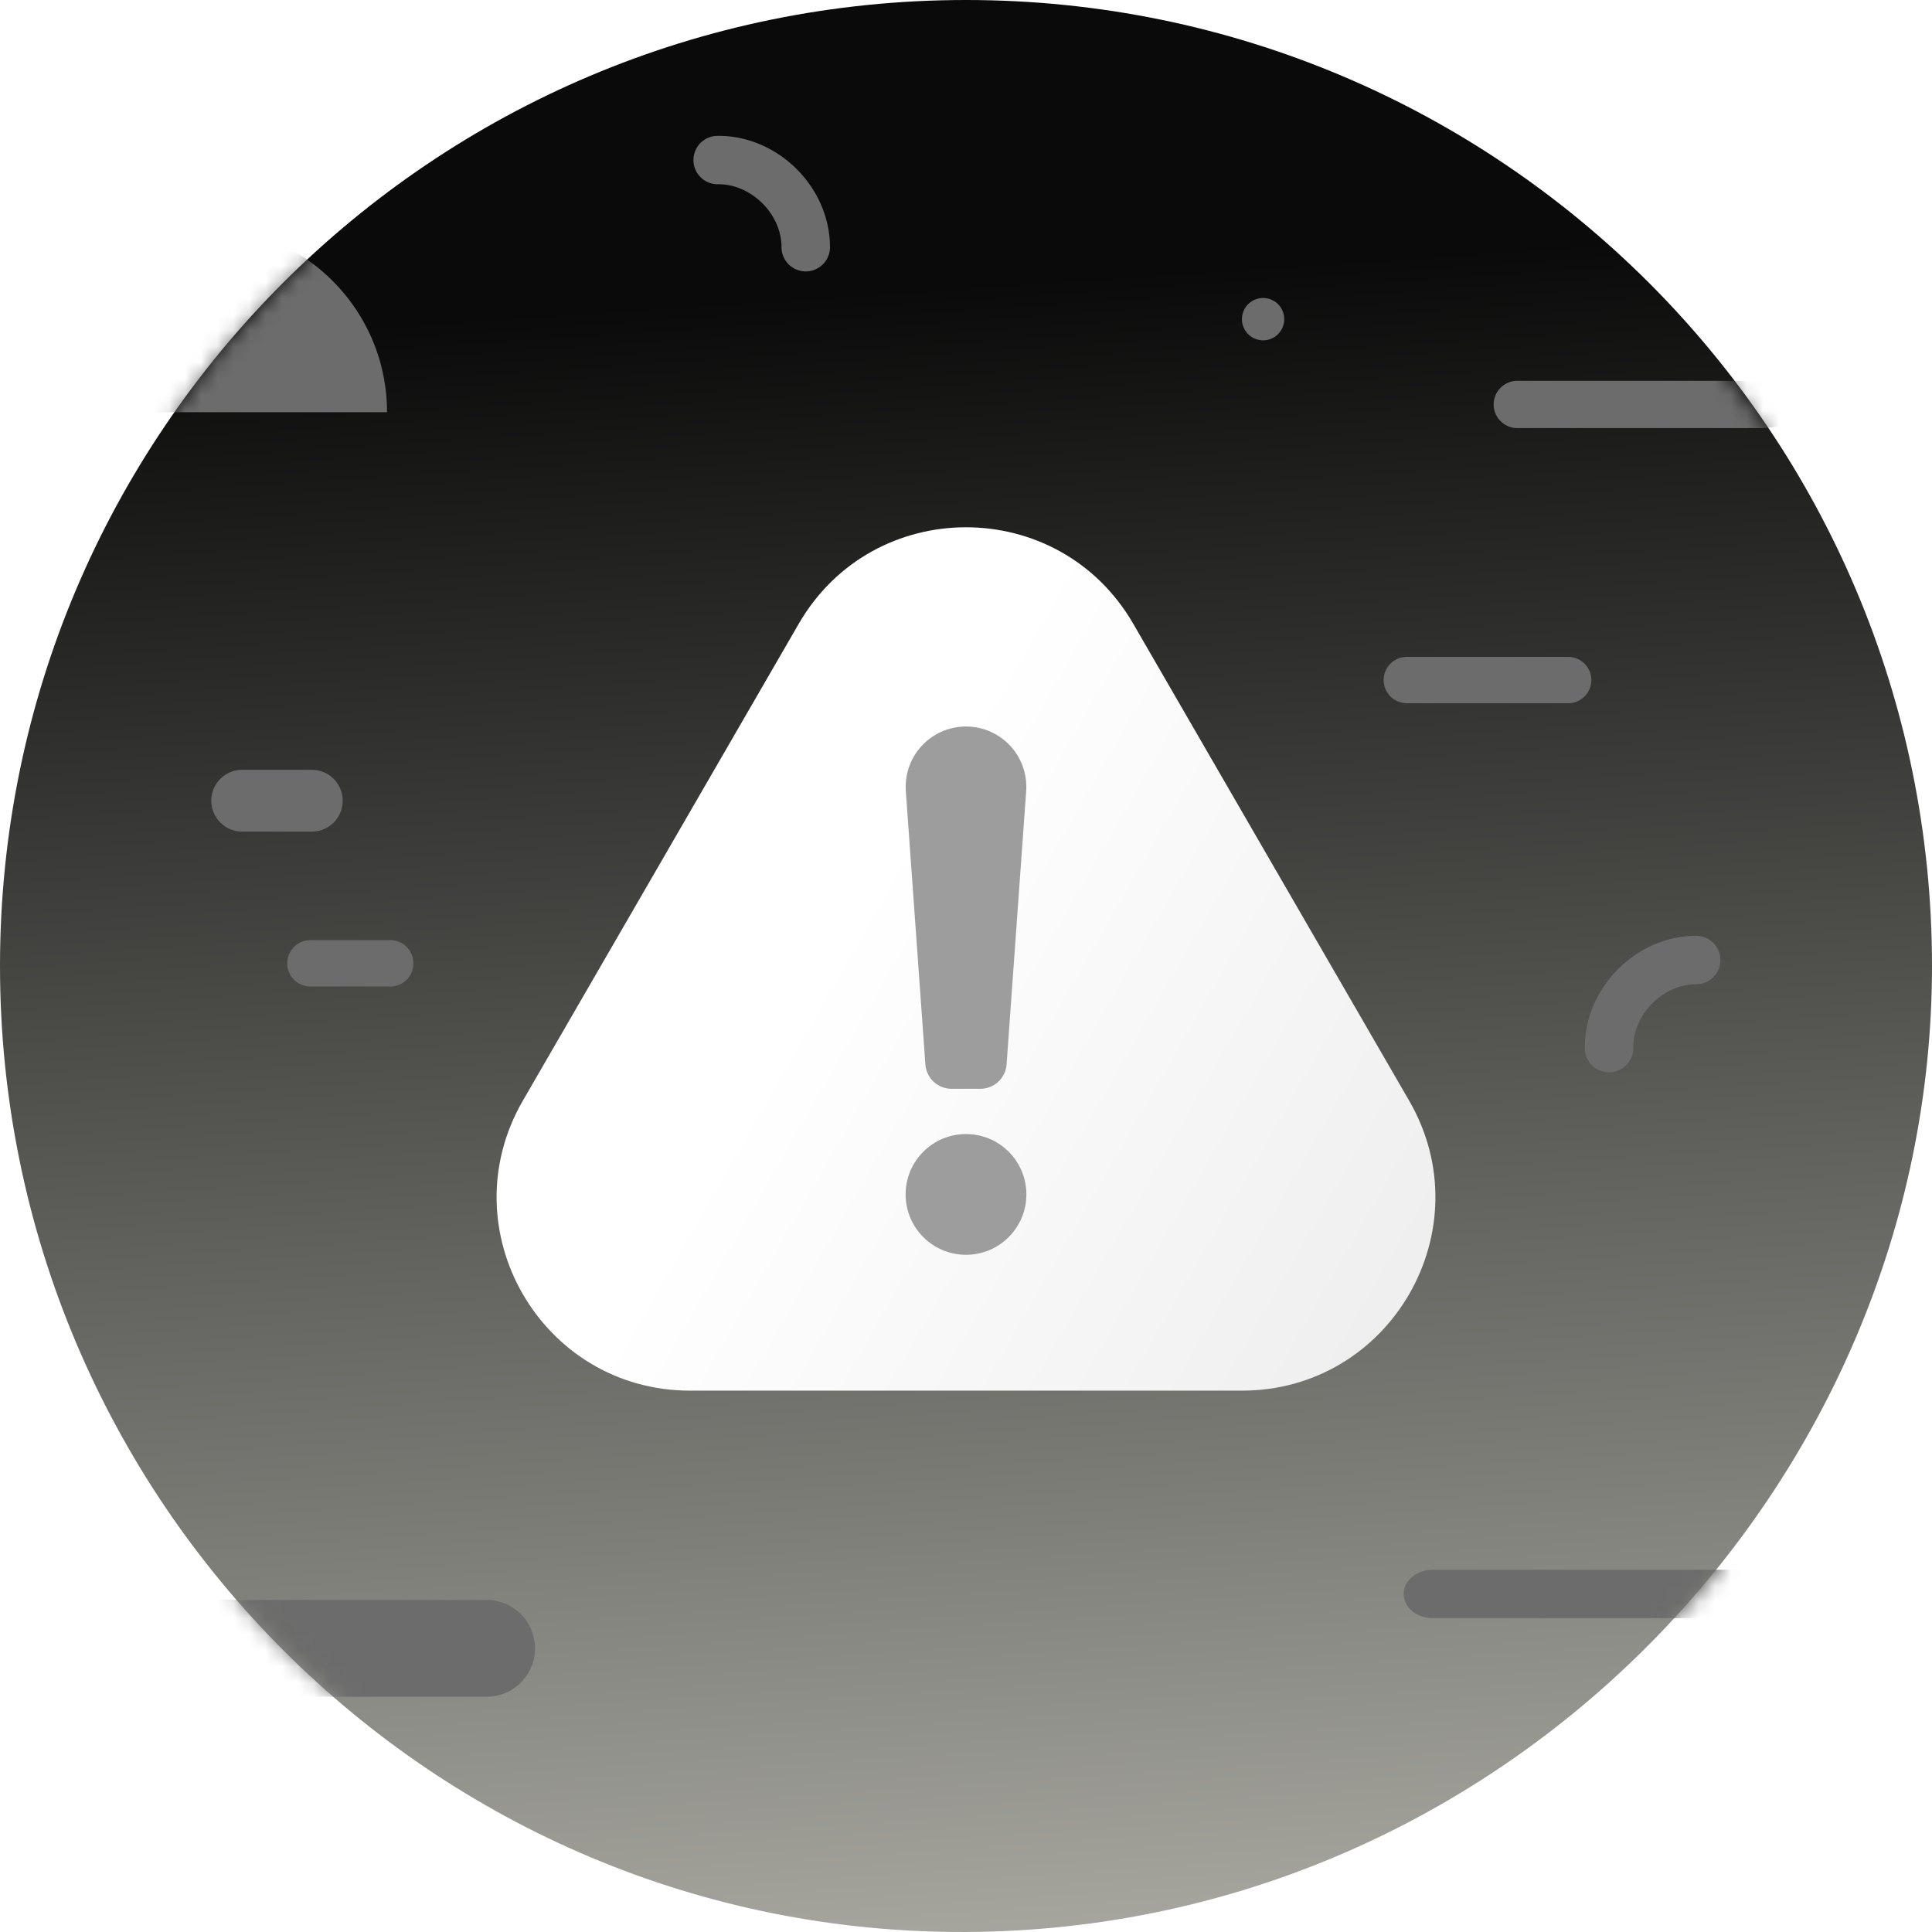 <svg width="120" height="120" viewBox="0 0 120 120" fill="none" xmlns="http://www.w3.org/2000/svg">
    <path fill-rule="evenodd" clip-rule="evenodd" d="M120 60c0-33.138-26.862-60-60-60C26.863 0 0 26.862 0 60c0 33.136 26.863 60.137 60 59.999 33.4-.139 60-27.739 60-60z" fill="url(#2wfyyyw6ta)"/>
    <mask id="35z7sllqib" style="mask-type:alpha" maskUnits="userSpaceOnUse" x="0" y="0" width="120" height="120">
        <path fill-rule="evenodd" clip-rule="evenodd" d="M60 0C26.862 0 0 26.863 0 60s26.862 60 60 60c33.136 0 60.137-26.863 59.999-60-.139-33.4-27.739-60-60-60z" fill="#fff"/>
    </mask>
    <g mask="url(#35z7sllqib)">
        <path d="M98.438 65.046a1.504 1.504 0 1 0 3.006 0c0-2.053 1.857-3.912 3.909-3.912a1.504 1.504 0 0 0 0-3.009c-3.712 0-6.915 3.206-6.915 6.921zM143.294 49.402c3.55 0 6.582-3.183 6.582-6.837 0-3.655-3.032-6.838-6.582-6.838h-22.979a1.44 1.44 0 0 0 0 2.88h22.979c1.927 0 3.702 1.863 3.702 3.958 0 2.094-1.775 3.957-3.702 3.957h-2.881a1.44 1.44 0 0 0 0 2.88h2.881zM116.922 100.507c.994 0 1.799-.673 1.799-1.504 0-.83-.805-1.503-1.799-1.503H88.986c-.993 0-1.799.673-1.799 1.503 0 .83.806 1.504 1.8 1.504h27.935zM15.045 47.813a1.92 1.92 0 1 0 0 3.84h4.32a1.92 1.92 0 1 0 0-3.84h-4.32zM24.24 61.275a1.44 1.44 0 1 0 0-2.88h-4.959a1.44 1.44 0 1 0 0 2.88h4.96zM87.382 40.8a1.44 1.44 0 1 0 0 2.88h10.02a1.44 1.44 0 1 0 0-2.88h-10.02zM109.284 12.188c3.866 0 7.205 3.337 7.205 7.2 0 3.862-3.339 7.2-7.205 7.2H94.28a1.467 1.467 0 1 1 0-2.933h15.004c2.245 0 4.27-2.024 4.27-4.268 0-2.243-2.025-4.267-4.27-4.267h-4.389a1.467 1.467 0 1 1 0-2.932h4.389zM30.127 105.388a3.008 3.008 0 1 0 0-6.013H6.759a3.008 3.008 0 1 0 0 6.013h23.367z" fill="#6C6C6C"/>
        <path fill-rule="evenodd" clip-rule="evenodd" d="M.938 25.603c0-6.373 5.17-11.54 11.55-11.54 6.378 0 11.55 5.167 11.55 11.54M79.768 19.824a1.314 1.314 0 1 1-2.629 0 1.314 1.314 0 0 1 2.629 0" fill="#6C6C6C"/>
        <path d="M44.63 8.438a1.504 1.504 0 1 0 0 3.006c2.053 0 3.911 1.857 3.911 3.909a1.504 1.504 0 0 0 3.01 0c0-3.712-3.206-6.915-6.921-6.915z" fill="#6C6C6C"/>
        <g filter="url(#m27xuwzh4c)">
            <path fill-rule="evenodd" clip-rule="evenodd" d="M49.613 36.741c4.621-7.988 16.153-7.988 20.774 0l17.138 29.625c4.628 8-1.145 18.009-10.387 18.009H42.862c-9.242 0-15.015-10.009-10.387-18.009l17.138-29.625z" fill="#fff"/>
            <path opacity=".15" fill-rule="evenodd" clip-rule="evenodd" d="M49.613 36.741c4.621-7.988 16.153-7.988 20.774 0l17.138 29.625c4.628 8-1.145 18.009-10.387 18.009H42.862c-9.242 0-15.015-10.009-10.387-18.009l17.138-29.625z" fill="url(#zbrr9t0szd)"/>
            <path fill-rule="evenodd" clip-rule="evenodd" d="M56.264 47.138a3.746 3.746 0 1 1 7.473 0L62.521 64.11a1.632 1.632 0 0 1-1.628 1.516h-1.788a1.632 1.632 0 0 1-1.628-1.516l-1.214-16.97z" fill="#9D9D9D"/>
            <circle cx="60" cy="72.188" r="3.75" fill="#9D9D9D"/>
        </g>
    </g>
    <defs>
        <linearGradient id="2wfyyyw6ta" x1="75.2" y1="16.618" x2="85.002" y2="162.9" gradientUnits="userSpaceOnUse">
            <stop stop-color="#0A0A0A"/>
            <stop offset="1" stop-color="#E9E9DF"/>
        </linearGradient>
        <linearGradient id="zbrr9t0szd" x1="168.457" y1="50.154" x2="84.494" y2="1.801" gradientUnits="userSpaceOnUse">
            <stop/>
            <stop offset="1" stop-opacity=".01"/>
        </linearGradient>
        <filter id="m27xuwzh4c" x="26.845" y="28.75" width="66.311" height="61.625" filterUnits="userSpaceOnUse" color-interpolation-filters="sRGB">
            <feFlood flood-opacity="0" result="BackgroundImageFix"/>
            <feColorMatrix in="SourceAlpha" values="0 0 0 0 0 0 0 0 0 0 0 0 0 0 0 0 0 0 127 0" result="hardAlpha"/>
            <feOffset dy="2"/>
            <feGaussianBlur stdDeviation="2"/>
            <feColorMatrix values="0 0 0 0 0 0 0 0 0 0 0 0 0 0 0 0 0 0 0.15 0"/>
            <feBlend in2="BackgroundImageFix" result="effect1_dropShadow_2_7597"/>
            <feBlend in="SourceGraphic" in2="effect1_dropShadow_2_7597" result="shape"/>
        </filter>
    </defs>
</svg>
